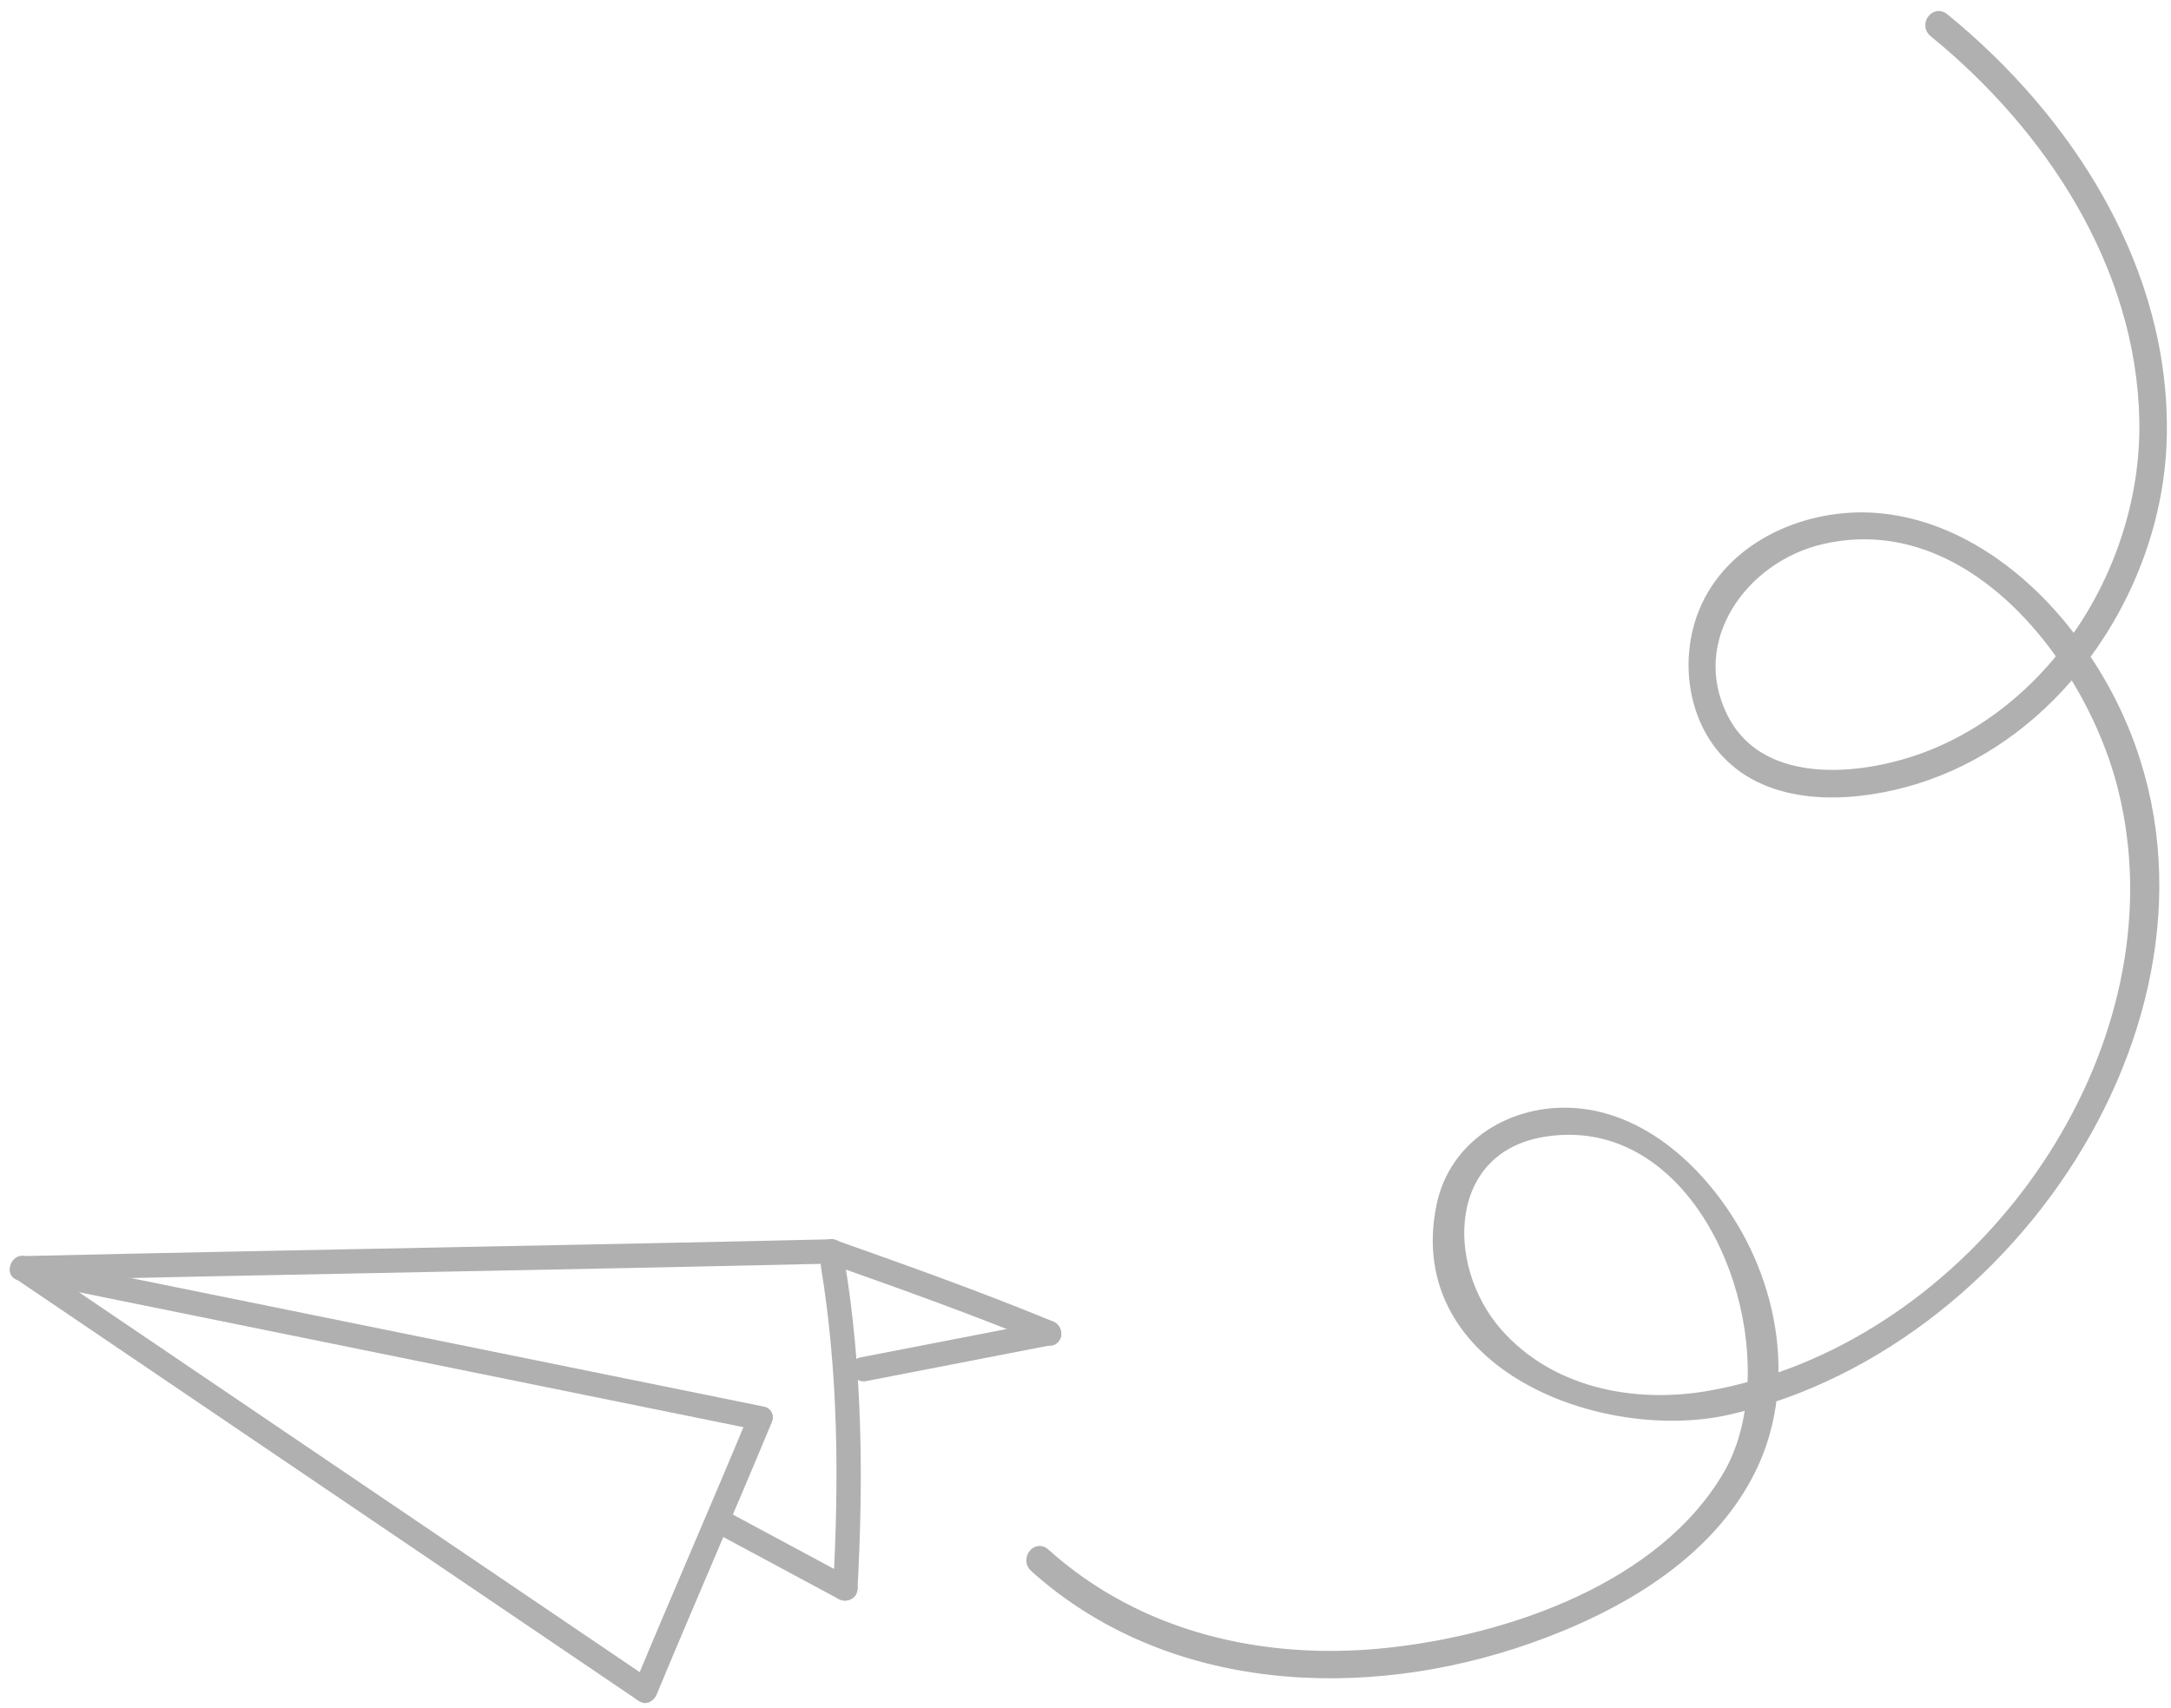<?xml version="1.0" encoding="UTF-8"?>
<svg width="150px" height="118px" viewBox="0 0 150 118" version="1.1" xmlns="http://www.w3.org/2000/svg" xmlns:xlink="http://www.w3.org/1999/xlink">
    <!-- Generator: Sketch 47.1 (45422) - http://www.bohemiancoding.com/sketch -->
    <title>Group 7 Copy</title>
    <desc>Created with Sketch.</desc>
    <defs></defs>
    <g id="final" stroke="none" stroke-width="1" fill="none" fill-rule="evenodd">
        <g id="main_1440" transform="translate(-451, -1879)">
            <g id="how-it-works" transform="translate(0, 1307)">
                <g id="steps" transform="translate(155, 143)">
                    <g id="Group-7-Copy" transform="translate(379.042, 505.742) scale(1, -1) rotate(-140) translate(-379.042, -505.742) translate(290.542, 460.242)">
                        <g id="Page-1" transform="translate(136.37, 33.922) rotate(-27) translate(-136.37, -33.922) translate(101.37, 13.922)" fill="#B0B0B0">
                            <path d="M22.027,23.158 C37.82,15.966 53.614,8.775 69.408,1.584 C70.392,1.136 69.539,-0.315 68.56,0.131 C52.765,7.322 36.97,14.513 21.176,21.705 C20.192,22.152 21.047,23.603 22.027,23.158" id="Fill-1"></path>
                            <path d="M20.875,22.856 C24.832,28.398 28.9,33.861 32.859,39.403 C33.483,40.277 34.942,39.437 34.312,38.554 C30.355,33.01 26.285,27.549 22.328,22.006 C21.704,21.132 20.245,21.972 20.875,22.856" id="Fill-3"></path>
                            <path d="M34.18,39.573 C45.98,26.866 57.779,14.16 69.579,1.453 C70.314,0.659 69.127,-0.533 68.388,0.262 C56.59,12.97 44.79,25.677 32.989,38.383 C32.253,39.176 33.441,40.369 34.18,39.573" id="Fill-5"></path>
                            <path d="M68.76,0.046 C50.502,3.821 32.27,7.719 14.011,11.494 C12.952,11.712 13.399,13.336 14.459,13.116 C32.717,9.343 50.949,5.443 69.207,1.669 C70.268,1.45 69.819,-0.172 68.76,0.046" id="Fill-8"></path>
                            <path d="M13.483,13.188 C13.969,20.764 15.611,28.18 17.719,35.459 C18.02,36.497 19.645,36.055 19.343,35.012 C17.277,27.878 15.641,20.616 15.166,13.188 C15.096,12.113 13.413,12.105 13.483,13.188" id="Fill-10"></path>
                            <path d="M13.81,11.579 C9.287,14.46 4.762,17.361 0.387,20.468 C-0.489,21.09 0.352,22.549 1.237,21.921 C5.61,18.814 10.136,15.914 14.66,13.032 C15.57,12.452 14.727,10.994 13.81,11.579" id="Fill-12"></path>
                            <path d="M0.812,22.036 C5.175,21.882 9.538,21.729 13.901,21.576 C14.982,21.538 14.986,19.855 13.901,19.893 C9.538,20.046 5.175,20.199 0.812,20.353 C-0.268,20.391 -0.273,22.074 0.812,22.036" id="Fill-14"></path>
                            <path d="M19.125,35.831 C21.618,33.644 24.11,31.458 26.603,29.272 C27.419,28.556 26.224,27.369 25.413,28.081 C22.921,30.268 20.428,32.455 17.935,34.64 C17.121,35.356 18.314,36.543 19.125,35.831" id="Fill-17"></path>
                        </g>
                        <g id="Page-1" transform="translate(0, 20.317)">
                            <path d="M71.162,41.421 C77.439,37.577 83.021,43.838 82.881,50.073 C82.755,55.626 79.056,60.223 74.426,62.921 C73.495,63.463 72.533,63.949 71.551,64.39 C65.594,58.088 63.155,46.324 71.162,41.421 M30.257,22.321 C35.306,19.758 42.199,21.497 43.613,27.499 C44.995,33.365 38.597,37.531 33.776,39.017 C30.155,40.133 26.332,40.22 22.658,39.484 C22.021,32.655 23.895,25.549 30.257,22.321 M116.619,41.649 C115.4,50.316 110.028,57.421 102.865,62.243 C95.752,67.032 85.282,71.052 76.765,67.976 C75.133,67.387 73.59,66.361 72.206,65.046 C72.771,64.795 73.33,64.531 73.878,64.247 C81.586,60.278 88.687,47.898 79.959,40.985 C76.588,38.314 71.985,39.083 68.995,41.968 C65.339,45.495 64.894,51.392 65.932,56.083 C66.652,59.333 68.2,62.433 70.462,64.848 C54.369,71.371 32.874,64.842 25.237,48.971 C24.038,46.475 23.154,43.501 22.762,40.431 C27.168,41.262 31.757,40.944 35.928,39.195 C39.649,37.634 43.936,34.594 44.623,30.316 C45.239,26.489 42.745,22.616 39.329,21.018 C35.072,19.028 29.889,20.678 26.658,23.807 C22.788,27.556 21.419,33.257 21.635,38.493 C21.646,38.754 21.665,39.011 21.682,39.27 C16.295,37.965 11.302,34.884 7.841,30.599 C1.1,22.243 -0.248,10.832 1.719,0.566 C1.828,-0.001 0.957,-0.245 0.847,0.326 C-1.249,11.267 0.338,23.5 7.938,32.109 C11.493,36.134 16.459,39.007 21.763,40.223 C24.015,62.787 51.509,73.392 71.116,65.507 C72.368,66.701 73.81,67.696 75.432,68.412 C81.472,71.073 88.614,69.747 94.567,67.513 C105.798,63.3 115.759,54.192 117.49,41.889 C117.571,41.32 116.7,41.074 116.619,41.649" id="Fill-1" fill="#B0B0B0"></path>
                            <path d="M71.162,41.421 C77.439,37.577 83.021,43.838 82.881,50.073 C82.755,55.626 79.056,60.223 74.426,62.921 C73.495,63.463 72.533,63.949 71.551,64.39 C65.594,58.088 63.155,46.324 71.162,41.421 Z M30.257,22.321 C35.306,19.758 42.199,21.497 43.613,27.499 C44.995,33.365 38.597,37.531 33.776,39.017 C30.155,40.133 26.332,40.22 22.658,39.484 C22.021,32.655 23.895,25.549 30.257,22.321 Z M116.619,41.649 C115.4,50.316 110.028,57.421 102.865,62.243 C95.752,67.032 85.282,71.052 76.765,67.976 C75.133,67.387 73.59,66.361 72.206,65.046 C72.771,64.795 73.33,64.531 73.878,64.247 C81.586,60.278 88.687,47.898 79.959,40.985 C76.588,38.314 71.985,39.083 68.995,41.968 C65.339,45.495 64.894,51.392 65.932,56.083 C66.652,59.333 68.2,62.433 70.462,64.848 C54.369,71.371 32.874,64.842 25.237,48.971 C24.038,46.475 23.154,43.501 22.762,40.431 C27.168,41.262 31.757,40.944 35.928,39.195 C39.649,37.634 43.936,34.594 44.623,30.316 C45.239,26.489 42.745,22.616 39.329,21.018 C35.072,19.028 29.889,20.678 26.658,23.807 C22.788,27.556 21.419,33.257 21.635,38.493 C21.646,38.754 21.665,39.011 21.682,39.27 C16.295,37.965 11.302,34.884 7.841,30.599 C1.1,22.243 -0.248,10.832 1.719,0.566 C1.828,-0.001 0.957,-0.245 0.847,0.326 C-1.249,11.267 0.338,23.5 7.938,32.109 C11.493,36.134 16.459,39.007 21.763,40.223 C24.015,62.787 51.509,73.392 71.116,65.507 C72.368,66.701 73.81,67.696 75.432,68.412 C81.472,71.073 88.614,69.747 94.567,67.513 C105.798,63.3 115.759,54.192 117.49,41.889 C117.571,41.32 116.7,41.074 116.619,41.649 Z" id="Stroke-3" stroke="#B0B0B0" stroke-linecap="round"></path>
                        </g>
                    </g>
                </g>
            </g>
        </g>
    </g>
</svg>